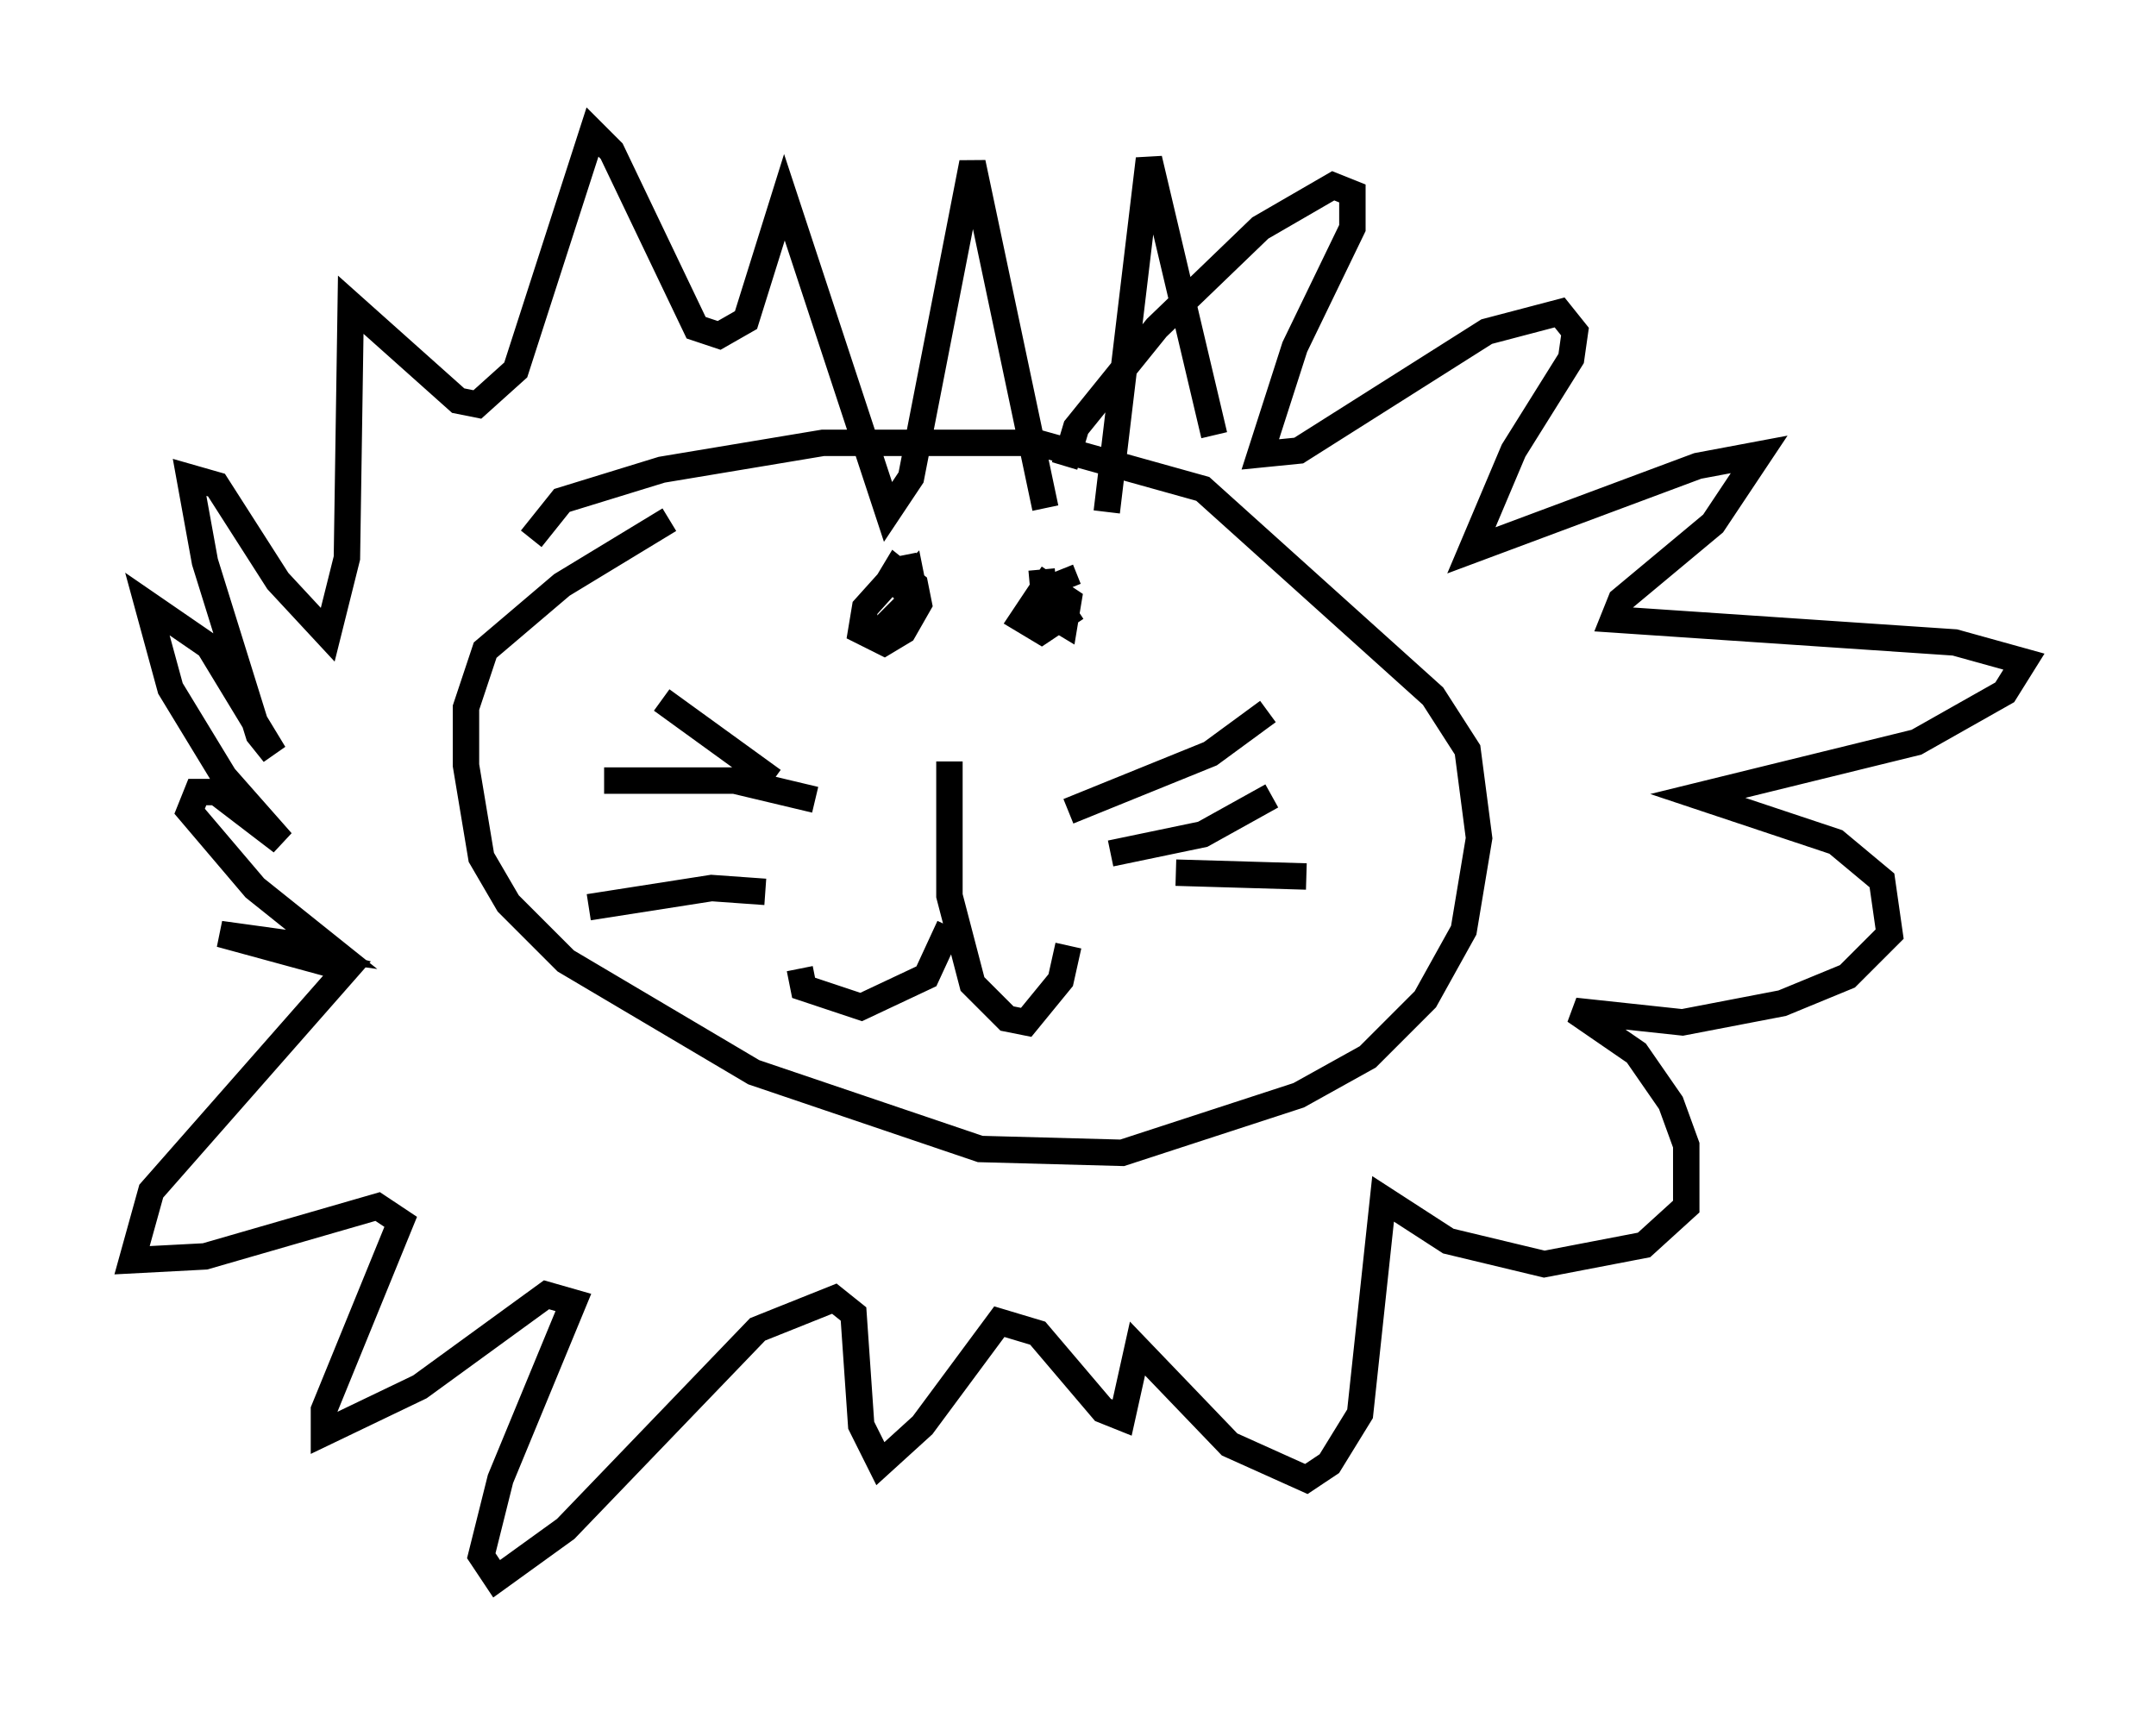 <?xml version="1.0" encoding="utf-8" ?>
<svg baseProfile="full" height="64.76" version="1.1" width="81.609" xmlns="http://www.w3.org/2000/svg" xmlns:ev="http://www.w3.org/2001/xml-events" xmlns:xlink="http://www.w3.org/1999/xlink"><defs /><rect fill="white" height="64.76" width="81.609" x="0" y="0" /><path d="M35.938, 28.385 m0.0, 6.682 l-0.872, 1.888 -2.469, 1.162 l-2.179, -0.726 -0.145, -0.726 m5.665, -7.844 l0.0, 5.084 0.872, 3.341 l1.307, 1.307 0.726, 0.145 l1.307, -1.598 0.291, -1.307 m0.0, -5.084 l5.374, -2.179 2.179, -1.598 m-5.955, 5.374 l3.486, -0.726 2.615, -1.453 m-3.631, 2.905 l4.939, 0.145 m-20.19, -3.631 l-4.212, -3.05 m5.81, 3.777 l-3.05, -0.726 -4.939, 0.0 m6.101, 4.212 l-2.034, -0.145 -4.648, 0.726 m17.866, -12.782 l0.291, 0.726 m-7.408, 1.888 l1.598, -1.598 -0.145, -0.726 l-0.726, 0.726 m5.665, -1.017 l0.145, 1.598 0.726, 0.436 l0.145, -0.872 -0.872, -0.581 l-0.872, 1.307 0.726, 0.436 l1.307, -0.872 m-5.955, -1.598 l-0.726, 0.145 -1.307, 1.453 l-0.145, 0.872 0.872, 0.436 l0.726, -0.436 0.581, -1.017 l-0.145, -0.726 -0.726, -0.581 l-0.436, 0.726 m-13.363, -1.888 l1.162, -1.453 3.777, -1.162 l6.101, -1.017 8.134, 0.0 l6.246, 1.743 8.715, 7.844 l1.307, 2.034 0.436, 3.341 l-0.581, 3.486 -1.453, 2.615 l-2.179, 2.179 -2.615, 1.453 l-6.682, 2.179 -5.374, -0.145 l-8.57, -2.905 -7.117, -4.212 l-2.179, -2.179 -1.017, -1.743 l-0.581, -3.486 0.0, -2.179 l0.726, -2.179 2.905, -2.469 l4.067, -2.469 m14.961, -2.034 l0.436, -1.453 3.05, -3.777 l3.922, -3.777 2.76, -1.598 l0.726, 0.291 0.0, 1.307 l-2.179, 4.503 -1.307, 4.067 l1.453, -0.145 7.117, -4.503 l2.76, -0.726 0.581, 0.726 l-0.145, 1.017 -2.179, 3.486 l-1.598, 3.777 8.57, -3.196 l2.324, -0.436 -1.743, 2.615 l-3.486, 2.905 -0.291, 0.726 l12.927, 0.872 2.615, 0.726 l-0.726, 1.162 -3.341, 1.888 l-8.279, 2.034 5.229, 1.743 l1.743, 1.453 0.291, 2.034 l-1.598, 1.598 -2.469, 1.017 l-3.777, 0.726 -4.067, -0.436 l2.324, 1.598 1.307, 1.888 l0.581, 1.598 0.0, 2.324 l-1.598, 1.453 -3.777, 0.726 l-3.631, -0.872 -2.469, -1.598 l-0.872, 8.134 -1.162, 1.888 l-0.872, 0.581 -2.905, -1.307 l-3.486, -3.631 -0.581, 2.615 l-0.726, -0.291 -2.469, -2.905 l-1.453, -0.436 -2.905, 3.922 l-1.598, 1.453 -0.726, -1.453 l-0.291, -4.212 -0.726, -0.581 l-2.905, 1.162 -7.263, 7.553 l-2.615, 1.888 -0.581, -0.872 l0.726, -2.905 2.76, -6.682 l-1.017, -0.291 -4.793, 3.486 l-3.631, 1.743 0.0, -0.872 l2.905, -7.117 -0.872, -0.581 l-6.536, 1.888 -2.76, 0.145 l0.726, -2.615 7.408, -8.425 l-4.793, -1.307 4.212, 0.581 l-2.905, -2.324 -2.469, -2.905 l0.291, -0.726 0.726, 0.0 l2.469, 1.888 -2.179, -2.469 l-2.034, -3.341 -0.872, -3.196 l2.324, 1.598 2.469, 4.067 l-0.581, -0.726 -2.034, -6.536 l-0.581, -3.196 1.017, 0.291 l2.324, 3.631 1.888, 2.034 l0.726, -2.905 0.145, -9.587 l4.067, 3.631 0.726, 0.145 l1.453, -1.307 2.905, -9.006 l0.726, 0.726 3.196, 6.682 l0.872, 0.291 1.017, -0.581 l1.453, -4.648 3.922, 11.911 l0.872, -1.307 2.324, -11.911 l2.76, 13.073 m2.324, 0.145 l1.598, -13.363 2.469, 10.458 " fill="none" stroke="black" stroke-width="1" /></svg>